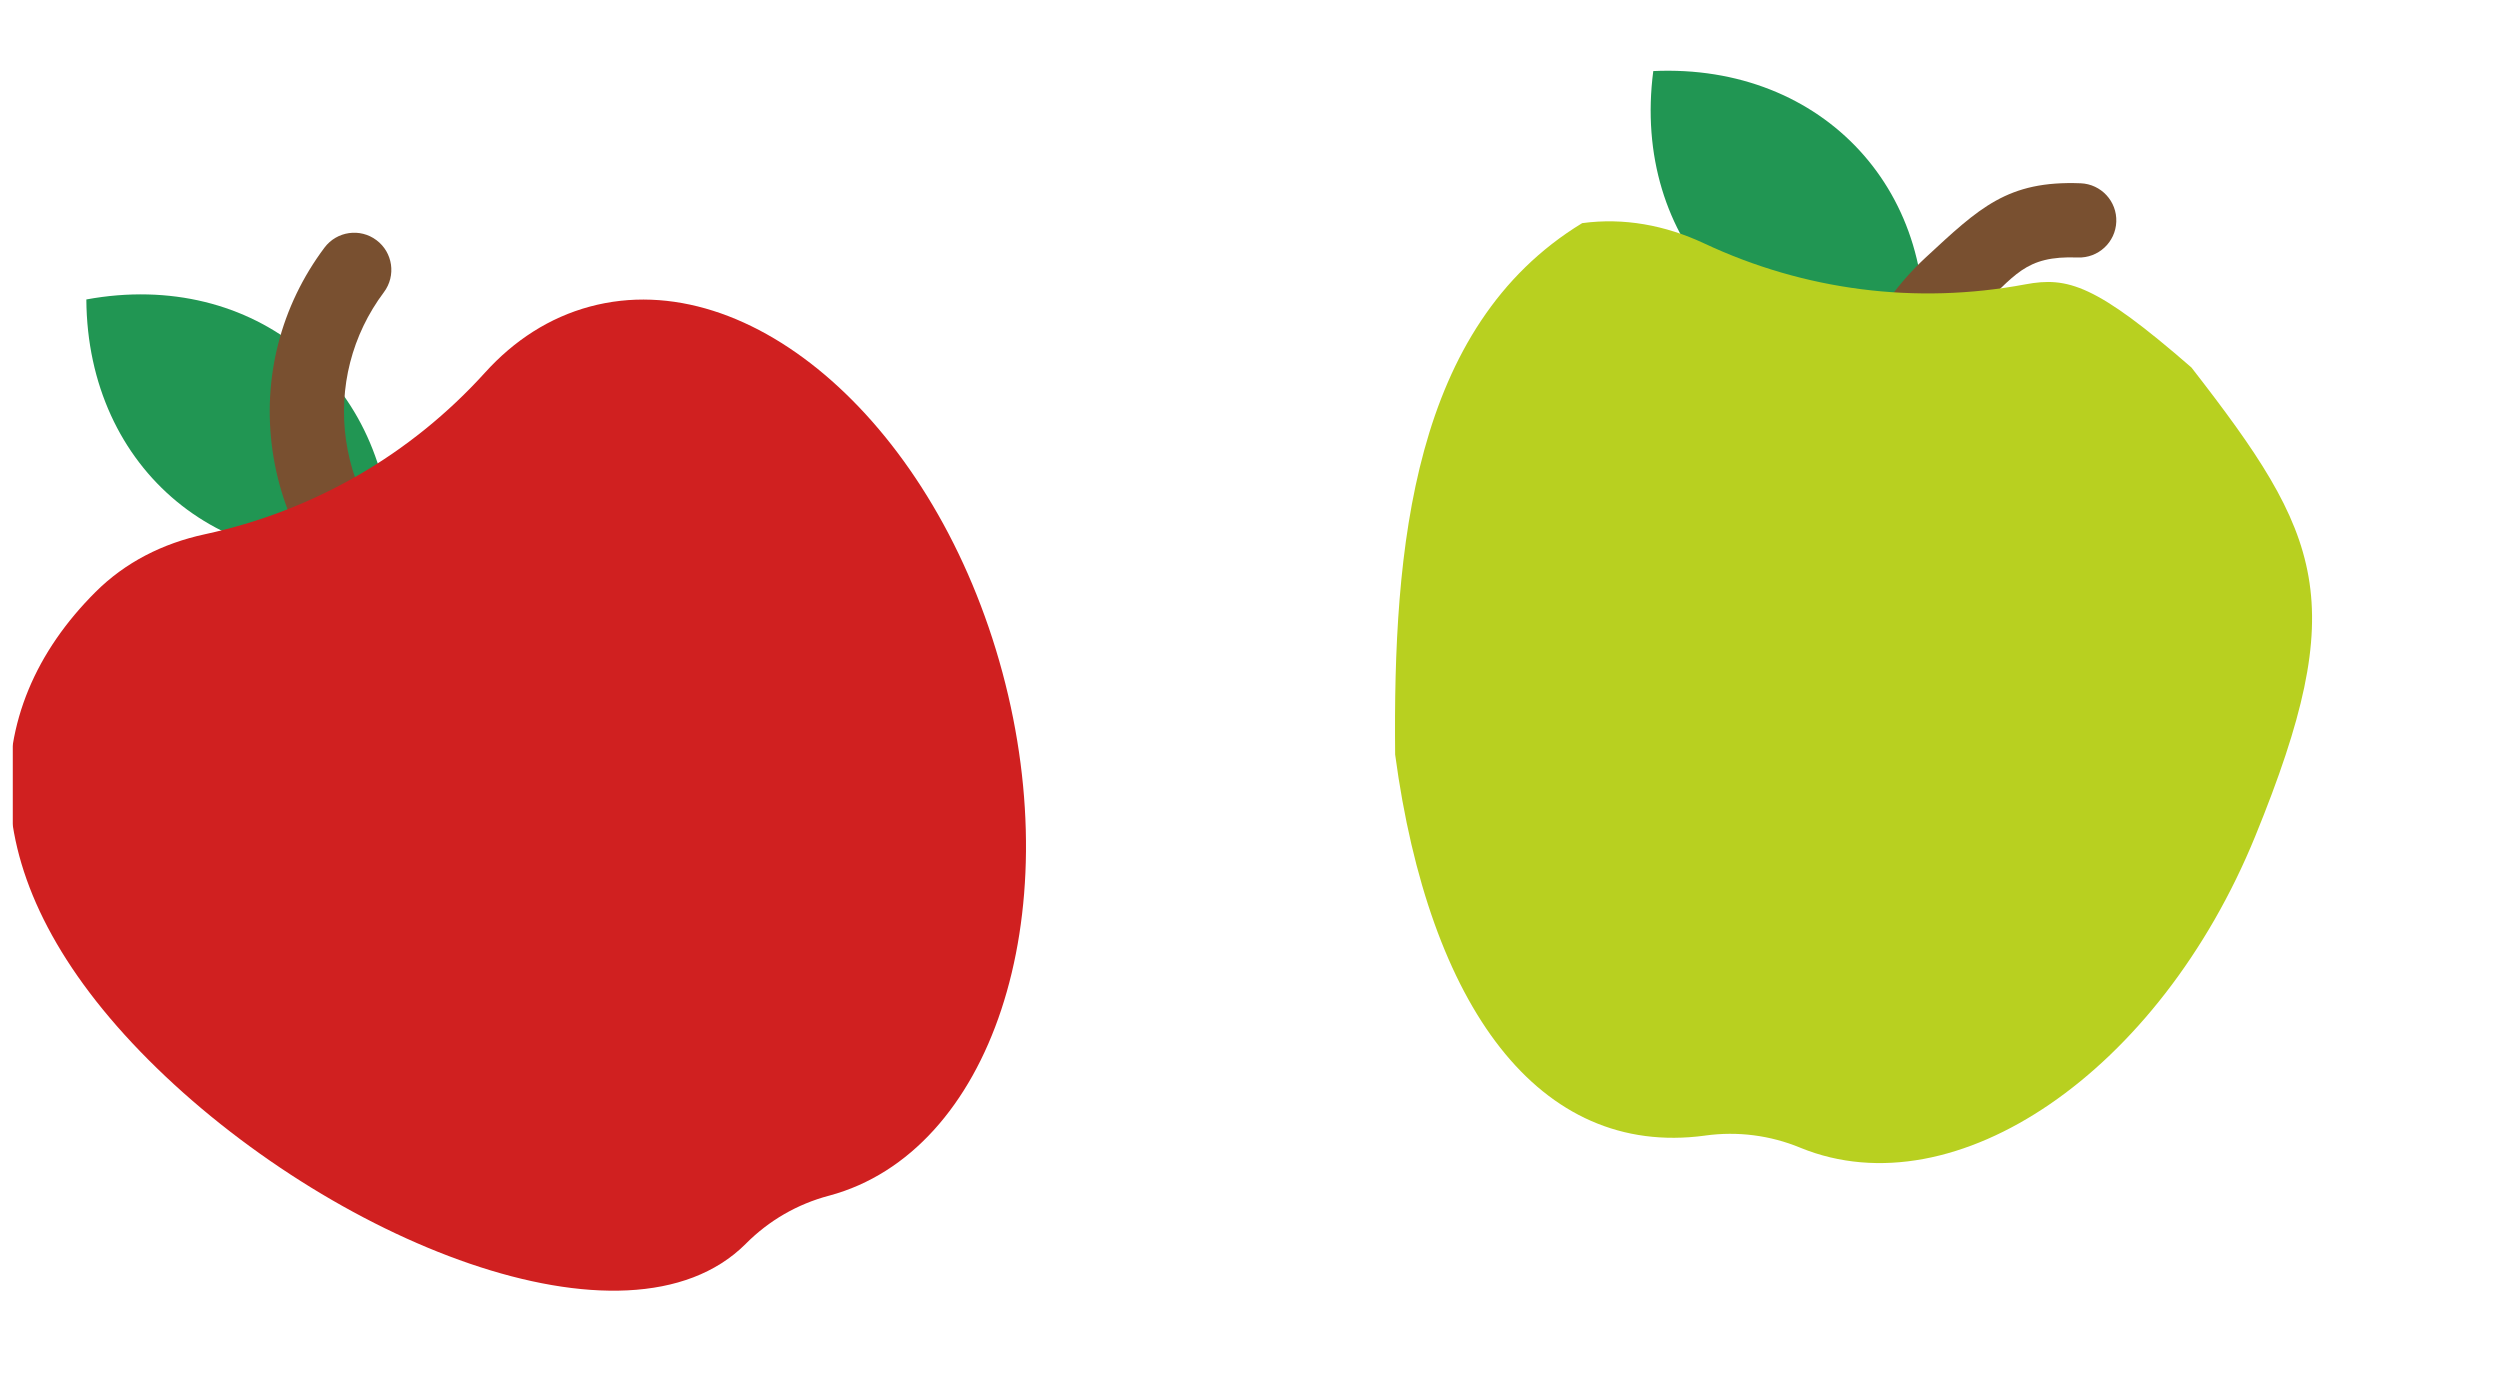<svg width="138" height="77" viewBox="0 0 138 77" fill="none" xmlns="http://www.w3.org/2000/svg">
<g clip-path="url(#clip0)">
<g filter="url(#filter0_i)">
<path d="M106.072 24.025C96.665 24.46 90.044 17.258 91.261 7.923C100.668 7.488 107.289 14.69 106.072 24.025Z" fill="#219653"/>
</g>
<path d="M102.725 26.709C101.954 26.389 101.427 25.618 101.46 24.736C101.614 20.696 103.334 16.961 106.298 14.214C109.265 11.468 110.814 9.961 114.851 10.117C115.984 10.162 116.864 11.114 116.819 12.245C116.775 13.375 115.823 14.256 114.692 14.214C111.748 14.1 111.246 15.22 109.084 17.222C106.922 19.224 105.67 21.946 105.556 24.89C105.513 26.023 104.561 26.904 103.428 26.862C103.179 26.854 102.943 26.8 102.725 26.709Z" fill="#795030"/>
<g filter="url(#filter1_i)">
<path d="M89.337 18.317C91.632 18.008 93.911 18.424 96.071 19.436C101.618 22.039 107.771 22.824 113.794 21.697C116.139 21.26 117.692 21.697 122.967 26.286C130.209 35.603 131.792 39.16 126.491 52.155C121.19 65.151 109.955 72.853 101.396 69.362C101.386 69.359 101.378 69.356 101.368 69.35C99.706 68.666 97.912 68.437 96.131 68.682C96.121 68.683 96.112 68.684 96.102 68.687C86.942 69.917 80.881 61.559 79.012 47.65C78.897 36.257 79.966 24.021 89.337 18.317Z" fill="#B8D020"/>
</g>
</g>
<g clip-path="url(#clip1)">
<g filter="url(#filter2_i)">
<path d="M21.623 34.475C21.564 25.058 14.024 18.825 4.766 20.53C4.825 29.947 12.364 36.181 21.623 34.475Z" fill="#219653"/>
</g>
<path d="M23.294 34.929C22.593 35.382 21.658 35.377 20.952 34.848C17.715 32.425 15.62 28.887 15.045 24.887C14.471 20.886 15.49 16.9 17.913 13.667C18.595 12.761 19.878 12.578 20.782 13.258C21.688 13.936 21.871 15.219 21.194 16.126C19.427 18.484 18.684 21.388 19.102 24.305C19.521 27.222 21.049 29.799 23.407 31.566C24.314 32.246 24.498 33.529 23.819 34.438C23.671 34.638 23.492 34.802 23.294 34.929Z" fill="#795030"/>
<g filter="url(#filter3_i)">
<path d="M7.272 38.679C8.911 37.043 10.977 35.994 13.308 35.491C19.3 34.203 24.671 31.102 28.782 26.558C30.383 24.79 32.325 23.526 34.56 22.924C43.486 20.518 53.679 29.554 57.331 43.106C60.982 56.658 56.707 69.591 47.781 71.997C47.771 72 47.763 72.003 47.752 72.004C46.014 72.466 44.449 73.37 43.18 74.644C43.172 74.651 43.166 74.657 43.159 74.666C36.614 81.192 20.102 74.436 10.192 64.5C0.283 54.561 0.728 45.205 7.272 38.679Z" fill="#D02020"/>
</g>
</g>
<defs>
<filter id="filter0_i" x="91.117" y="7.904" width="15.099" height="16.14" filterUnits="userSpaceOnUse" color-interpolation-filters="sRGB">
<feFlood flood-opacity="0" result="BackgroundImageFix"/>
<feBlend mode="normal" in="SourceGraphic" in2="BackgroundImageFix" result="shape"/>
<feColorMatrix in="SourceAlpha" type="matrix" values="0 0 0 0 0 0 0 0 0 0 0 0 0 0 0 0 0 0 127 0" result="hardAlpha"/>
<feOffset dy="-4"/>
<feComposite in2="hardAlpha" operator="arithmetic" k2="-1" k3="1"/>
<feColorMatrix type="matrix" values="0 0 0 0 0 0 0 0 0 0 0 0 0 0 0 0 0 0 0.25 0"/>
<feBlend mode="normal" in2="shape" result="effect1_innerShadow"/>
</filter>
<filter id="filter1_i" x="79.004" y="18.217" width="50.622" height="51.986" filterUnits="userSpaceOnUse" color-interpolation-filters="sRGB">
<feFlood flood-opacity="0" result="BackgroundImageFix"/>
<feBlend mode="normal" in="SourceGraphic" in2="BackgroundImageFix" result="shape"/>
<feColorMatrix in="SourceAlpha" type="matrix" values="0 0 0 0 0 0 0 0 0 0 0 0 0 0 0 0 0 0 127 0" result="hardAlpha"/>
<feOffset dx="-2" dy="-6"/>
<feComposite in2="hardAlpha" operator="arithmetic" k2="-1" k3="1"/>
<feColorMatrix type="matrix" values="0 0 0 0 0 0 0 0 0 0 0 0 0 0 0 0 0 0 0.25 0"/>
<feBlend mode="normal" in2="shape" result="effect1_innerShadow"/>
</filter>
<filter id="filter2_i" x="4.766" y="20.249" width="16.858" height="14.507" filterUnits="userSpaceOnUse" color-interpolation-filters="sRGB">
<feFlood flood-opacity="0" result="BackgroundImageFix"/>
<feBlend mode="normal" in="SourceGraphic" in2="BackgroundImageFix" result="shape"/>
<feColorMatrix in="SourceAlpha" type="matrix" values="0 0 0 0 0 0 0 0 0 0 0 0 0 0 0 0 0 0 127 0" result="hardAlpha"/>
<feOffset dy="-4"/>
<feComposite in2="hardAlpha" operator="arithmetic" k2="-1" k3="1"/>
<feColorMatrix type="matrix" values="0 0 0 0 0 0 0 0 0 0 0 0 0 0 0 0 0 0 0.25 0"/>
<feBlend mode="normal" in2="shape" result="effect1_innerShadow"/>
</filter>
<filter id="filter3_i" x="2.527" y="22.536" width="56.108" height="54.711" filterUnits="userSpaceOnUse" color-interpolation-filters="sRGB">
<feFlood flood-opacity="0" result="BackgroundImageFix"/>
<feBlend mode="normal" in="SourceGraphic" in2="BackgroundImageFix" result="shape"/>
<feColorMatrix in="SourceAlpha" type="matrix" values="0 0 0 0 0 0 0 0 0 0 0 0 0 0 0 0 0 0 127 0" result="hardAlpha"/>
<feOffset dx="-2" dy="-6"/>
<feComposite in2="hardAlpha" operator="arithmetic" k2="-1" k3="1"/>
<feColorMatrix type="matrix" values="0 0 0 0 0 0 0 0 0 0 0 0 0 0 0 0 0 0 0.25 0"/>
<feBlend mode="normal" in2="shape" result="effect1_innerShadow"/>
</filter>
<clipPath id="clip0">
<rect width="65" height="65" fill="white" transform="translate(73.287) rotate(8.489)"/>
</clipPath>
<clipPath id="clip1">
<rect width="65" height="65" fill="white" transform="matrix(-1 0 0 1 65.692 12)"/>
</clipPath>
</defs>
</svg>
